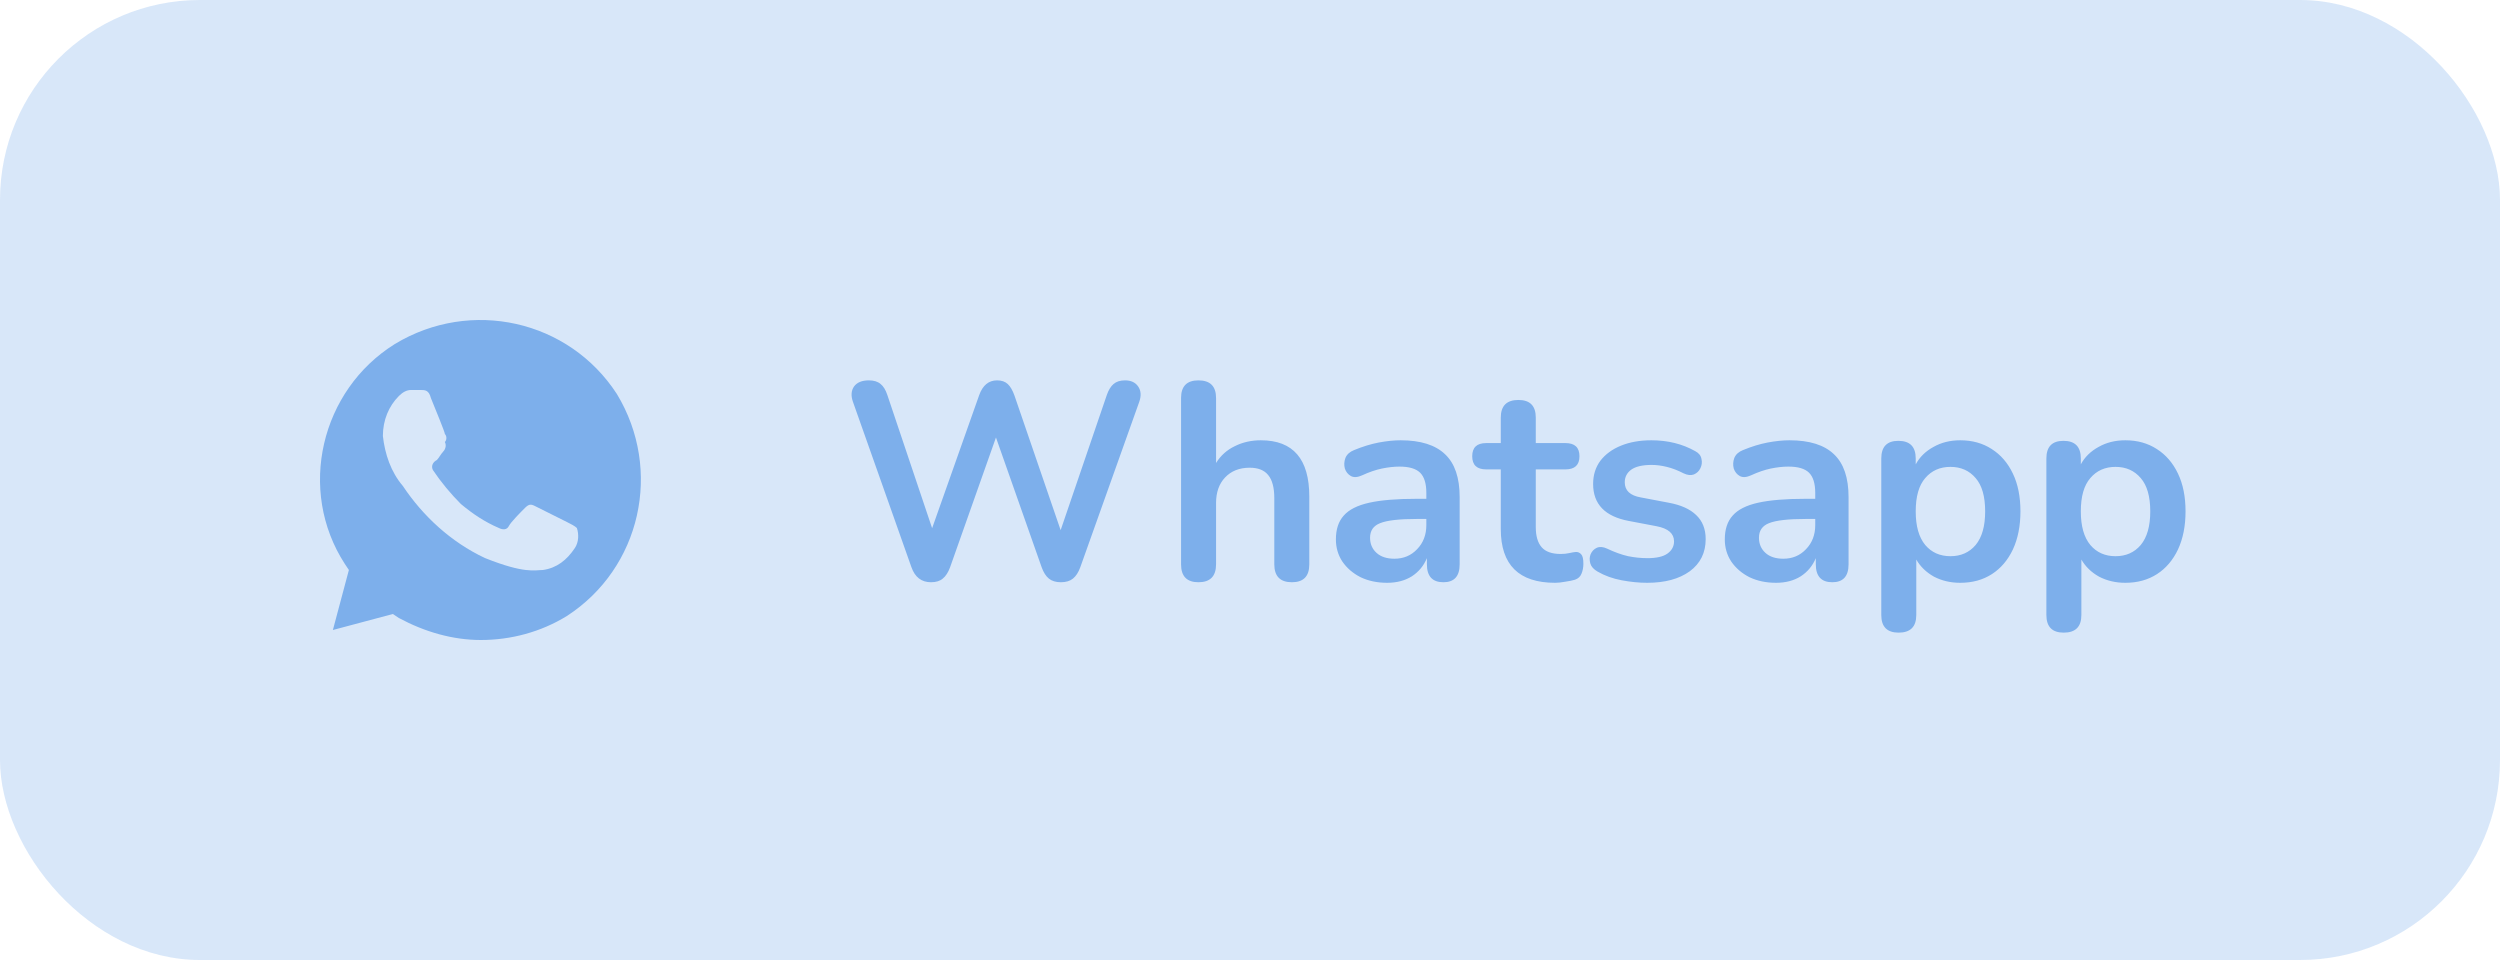 <svg width="125" height="48" viewBox="0 0 125 48" fill="none" xmlns="http://www.w3.org/2000/svg">
<rect width="125" height="48" rx="10" fill="#7DAFEB" fill-opacity="0.3"/>
<path d="M46.55 29.112C46.074 29.112 45.747 28.86 45.57 28.356L42.644 20.082C42.541 19.783 42.56 19.531 42.7 19.326C42.849 19.121 43.097 19.018 43.442 19.018C43.694 19.018 43.89 19.079 44.03 19.2C44.17 19.312 44.282 19.494 44.366 19.746L46.606 26.41L48.958 19.76C49.135 19.265 49.434 19.018 49.854 19.018C50.078 19.018 50.255 19.079 50.386 19.2C50.517 19.321 50.629 19.513 50.722 19.774L53.032 26.508L55.342 19.746C55.426 19.503 55.538 19.321 55.678 19.2C55.818 19.079 56.009 19.018 56.252 19.018C56.551 19.018 56.77 19.121 56.91 19.326C57.05 19.531 57.069 19.783 56.966 20.082L54.012 28.37C53.919 28.622 53.797 28.809 53.648 28.93C53.499 29.051 53.298 29.112 53.046 29.112C52.794 29.112 52.593 29.051 52.444 28.93C52.295 28.809 52.173 28.617 52.08 28.356L49.798 21.874L47.502 28.37C47.409 28.622 47.287 28.809 47.138 28.93C46.998 29.051 46.802 29.112 46.55 29.112ZM59.921 29.112C59.343 29.112 59.053 28.813 59.053 28.216V19.9C59.053 19.312 59.343 19.018 59.921 19.018C60.509 19.018 60.803 19.312 60.803 19.9V23.148C61.036 22.775 61.349 22.495 61.741 22.308C62.133 22.112 62.567 22.014 63.043 22.014C64.658 22.014 65.465 22.952 65.465 24.828V28.216C65.465 28.813 65.176 29.112 64.597 29.112C64.009 29.112 63.715 28.813 63.715 28.216V24.912C63.715 24.38 63.612 23.993 63.407 23.75C63.211 23.507 62.903 23.386 62.483 23.386C61.97 23.386 61.559 23.549 61.251 23.876C60.953 24.193 60.803 24.618 60.803 25.15V28.216C60.803 28.813 60.509 29.112 59.921 29.112ZM69.357 29.14C68.862 29.14 68.419 29.047 68.027 28.86C67.644 28.664 67.341 28.403 67.117 28.076C66.902 27.749 66.795 27.381 66.795 26.97C66.795 26.466 66.925 26.069 67.187 25.78C67.448 25.481 67.873 25.267 68.461 25.136C69.049 25.005 69.837 24.94 70.827 24.94H71.317V24.646C71.317 24.179 71.214 23.843 71.009 23.638C70.803 23.433 70.458 23.33 69.973 23.33C69.702 23.33 69.408 23.363 69.091 23.428C68.783 23.493 68.456 23.605 68.111 23.764C67.887 23.867 67.7 23.881 67.551 23.806C67.401 23.722 67.299 23.596 67.243 23.428C67.196 23.251 67.205 23.073 67.271 22.896C67.345 22.719 67.49 22.588 67.705 22.504C68.134 22.327 68.545 22.201 68.937 22.126C69.338 22.051 69.702 22.014 70.029 22.014C71.027 22.014 71.769 22.247 72.255 22.714C72.74 23.171 72.983 23.885 72.983 24.856V28.216C72.983 28.813 72.712 29.112 72.171 29.112C71.62 29.112 71.345 28.813 71.345 28.216V27.908C71.186 28.291 70.934 28.594 70.589 28.818C70.243 29.033 69.833 29.14 69.357 29.14ZM69.721 27.936C70.178 27.936 70.556 27.777 70.855 27.46C71.163 27.143 71.317 26.741 71.317 26.256V25.948H70.841C69.963 25.948 69.352 26.018 69.007 26.158C68.671 26.289 68.503 26.531 68.503 26.886C68.503 27.194 68.61 27.446 68.825 27.642C69.039 27.838 69.338 27.936 69.721 27.936ZM77.755 29.14C75.944 29.14 75.039 28.244 75.039 26.452V23.47H74.311C73.844 23.47 73.611 23.251 73.611 22.812C73.611 22.373 73.844 22.154 74.311 22.154H75.039V20.88C75.039 20.292 75.333 19.998 75.921 19.998C76.5 19.998 76.789 20.292 76.789 20.88V22.154H78.273C78.74 22.154 78.973 22.373 78.973 22.812C78.973 23.251 78.74 23.47 78.273 23.47H76.789V26.354C76.789 26.802 76.887 27.138 77.083 27.362C77.279 27.586 77.596 27.698 78.035 27.698C78.194 27.698 78.334 27.684 78.455 27.656C78.576 27.628 78.684 27.609 78.777 27.6C78.889 27.591 78.982 27.628 79.057 27.712C79.132 27.787 79.169 27.945 79.169 28.188C79.169 28.375 79.136 28.543 79.071 28.692C79.015 28.832 78.908 28.93 78.749 28.986C78.628 29.023 78.469 29.056 78.273 29.084C78.077 29.121 77.904 29.14 77.755 29.14ZM82.358 29.14C81.957 29.14 81.532 29.098 81.084 29.014C80.636 28.93 80.235 28.785 79.88 28.58C79.684 28.468 79.563 28.333 79.516 28.174C79.469 28.006 79.474 27.852 79.53 27.712C79.595 27.563 79.698 27.455 79.838 27.39C79.987 27.325 80.16 27.339 80.356 27.432C80.729 27.609 81.079 27.735 81.406 27.81C81.733 27.875 82.055 27.908 82.372 27.908C82.82 27.908 83.151 27.833 83.366 27.684C83.59 27.525 83.702 27.32 83.702 27.068C83.702 26.676 83.413 26.424 82.834 26.312L81.434 26.046C80.249 25.822 79.656 25.206 79.656 24.198C79.656 23.75 79.777 23.363 80.02 23.036C80.272 22.709 80.617 22.457 81.056 22.28C81.495 22.103 81.999 22.014 82.568 22.014C83.389 22.014 84.122 22.196 84.766 22.56C84.943 22.653 85.046 22.784 85.074 22.952C85.111 23.111 85.093 23.265 85.018 23.414C84.953 23.554 84.845 23.657 84.696 23.722C84.547 23.778 84.374 23.759 84.178 23.666C83.889 23.517 83.609 23.409 83.338 23.344C83.077 23.279 82.825 23.246 82.582 23.246C82.125 23.246 81.784 23.325 81.56 23.484C81.345 23.643 81.238 23.853 81.238 24.114C81.238 24.525 81.504 24.777 82.036 24.87L83.436 25.136C84.043 25.248 84.5 25.453 84.808 25.752C85.125 26.051 85.284 26.452 85.284 26.956C85.284 27.637 85.018 28.174 84.486 28.566C83.954 28.949 83.245 29.14 82.358 29.14ZM88.802 29.14C88.307 29.14 87.864 29.047 87.472 28.86C87.089 28.664 86.786 28.403 86.562 28.076C86.347 27.749 86.24 27.381 86.24 26.97C86.24 26.466 86.371 26.069 86.632 25.78C86.893 25.481 87.318 25.267 87.906 25.136C88.494 25.005 89.283 24.94 90.272 24.94H90.762V24.646C90.762 24.179 90.659 23.843 90.454 23.638C90.249 23.433 89.903 23.33 89.418 23.33C89.147 23.33 88.853 23.363 88.536 23.428C88.228 23.493 87.901 23.605 87.556 23.764C87.332 23.867 87.145 23.881 86.996 23.806C86.847 23.722 86.744 23.596 86.688 23.428C86.641 23.251 86.651 23.073 86.716 22.896C86.791 22.719 86.935 22.588 87.15 22.504C87.579 22.327 87.99 22.201 88.382 22.126C88.783 22.051 89.147 22.014 89.474 22.014C90.473 22.014 91.215 22.247 91.7 22.714C92.185 23.171 92.428 23.885 92.428 24.856V28.216C92.428 28.813 92.157 29.112 91.616 29.112C91.065 29.112 90.79 28.813 90.79 28.216V27.908C90.631 28.291 90.379 28.594 90.034 28.818C89.689 29.033 89.278 29.14 88.802 29.14ZM89.166 27.936C89.623 27.936 90.001 27.777 90.3 27.46C90.608 27.143 90.762 26.741 90.762 26.256V25.948H90.286C89.409 25.948 88.797 26.018 88.452 26.158C88.116 26.289 87.948 26.531 87.948 26.886C87.948 27.194 88.055 27.446 88.27 27.642C88.485 27.838 88.783 27.936 89.166 27.936ZM94.932 31.632C94.353 31.632 94.064 31.338 94.064 30.75V22.924C94.064 22.336 94.349 22.042 94.918 22.042C95.497 22.042 95.786 22.336 95.786 22.924V23.218C95.982 22.854 96.276 22.565 96.668 22.35C97.06 22.126 97.508 22.014 98.012 22.014C98.609 22.014 99.132 22.159 99.58 22.448C100.037 22.737 100.392 23.148 100.644 23.68C100.896 24.203 101.022 24.833 101.022 25.57C101.022 26.298 100.896 26.933 100.644 27.474C100.392 28.006 100.042 28.417 99.594 28.706C99.146 28.995 98.619 29.14 98.012 29.14C97.527 29.14 97.088 29.037 96.696 28.832C96.314 28.617 96.019 28.333 95.814 27.978V30.75C95.814 31.338 95.52 31.632 94.932 31.632ZM97.522 27.81C98.045 27.81 98.465 27.623 98.782 27.25C99.1 26.867 99.258 26.307 99.258 25.57C99.258 24.823 99.1 24.268 98.782 23.904C98.465 23.531 98.045 23.344 97.522 23.344C96.999 23.344 96.579 23.531 96.262 23.904C95.945 24.268 95.786 24.823 95.786 25.57C95.786 26.307 95.945 26.867 96.262 27.25C96.579 27.623 96.999 27.81 97.522 27.81ZM103.187 31.632C102.608 31.632 102.319 31.338 102.319 30.75V22.924C102.319 22.336 102.603 22.042 103.173 22.042C103.751 22.042 104.041 22.336 104.041 22.924V23.218C104.237 22.854 104.531 22.565 104.923 22.35C105.315 22.126 105.763 22.014 106.267 22.014C106.864 22.014 107.387 22.159 107.835 22.448C108.292 22.737 108.647 23.148 108.899 23.68C109.151 24.203 109.277 24.833 109.277 25.57C109.277 26.298 109.151 26.933 108.899 27.474C108.647 28.006 108.297 28.417 107.849 28.706C107.401 28.995 106.873 29.14 106.267 29.14C105.781 29.14 105.343 29.037 104.951 28.832C104.568 28.617 104.274 28.333 104.069 27.978V30.75C104.069 31.338 103.775 31.632 103.187 31.632ZM105.777 27.81C106.299 27.81 106.719 27.623 107.037 27.25C107.354 26.867 107.513 26.307 107.513 25.57C107.513 24.823 107.354 24.268 107.037 23.904C106.719 23.531 106.299 23.344 105.777 23.344C105.254 23.344 104.834 23.531 104.517 23.904C104.199 24.268 104.041 24.823 104.041 25.57C104.041 26.307 104.199 26.867 104.517 27.25C104.834 27.623 105.254 27.81 105.777 27.81Z" fill="#7DAFEB"/>
<path d="M30.844 19.7C28.444 16 23.544 14.9 19.744 17.2C16.044 19.5 14.844 24.5 17.244 28.2L17.444 28.5L16.644 31.5L19.644 30.7L19.944 30.9C21.244 31.6 22.644 32 24.044 32C25.544 32 27.044 31.6 28.344 30.8C32.044 28.4 33.144 23.5 30.844 19.7ZM28.744 27.4C28.344 28 27.844 28.4 27.144 28.5C26.744 28.5 26.244 28.7 24.244 27.9C22.544 27.1 21.144 25.8 20.144 24.3C19.544 23.6 19.244 22.7 19.144 21.8C19.144 21 19.444 20.3 19.944 19.8C20.144 19.6 20.344 19.5 20.544 19.5H21.044C21.244 19.5 21.444 19.5 21.544 19.9C21.744 20.4 22.244 21.6 22.244 21.7C22.344 21.8 22.344 22 22.244 22.1C22.344 22.3 22.244 22.5 22.144 22.6C22.044 22.7 21.944 22.9 21.844 23C21.644 23.1 21.544 23.3 21.644 23.5C22.044 24.1 22.544 24.7 23.044 25.2C23.644 25.7 24.244 26.1 24.944 26.4C25.144 26.5 25.344 26.5 25.444 26.3C25.544 26.1 26.044 25.6 26.244 25.4C26.444 25.2 26.544 25.2 26.744 25.3L28.344 26.1C28.544 26.2 28.744 26.3 28.844 26.4C28.944 26.7 28.944 27.1 28.744 27.4Z" fill="#7DAFEB"/>
</svg>
